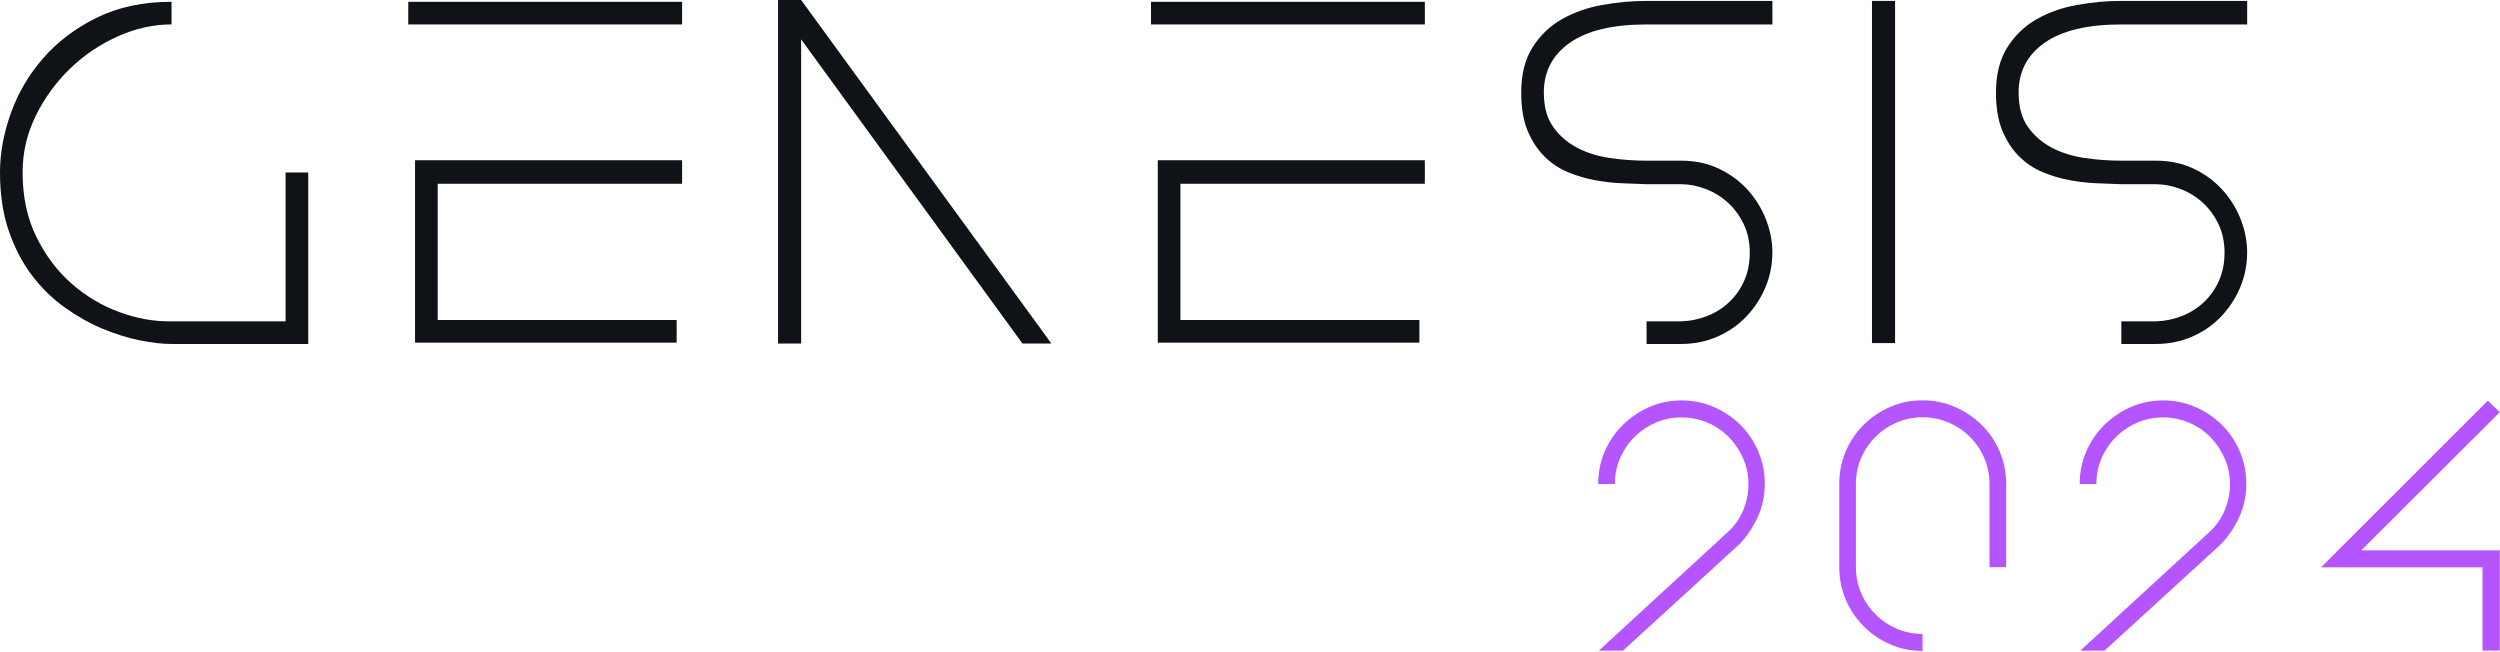 <svg width="771" height="201" viewBox="0 0 771 201" fill="none" xmlns="http://www.w3.org/2000/svg">
<g clip-path="url(#clip0_190_9784)">
<path d="M0 53.18C0 47.23 1.12 41.13 3.35 34.89C5.58 28.66 8.91 23 13.33 17.93C17.75 12.86 23.26 8.7 29.87 5.44C36.48 2.18 44.15 0.55 52.9 0.55V7.53C47.32 7.53 41.78 8.76 36.29 11.23C30.8 13.7 25.89 17.02 21.56 21.21C17.23 25.4 13.72 30.24 11.02 35.73C8.32 41.22 6.97 47.04 6.97 53.18C6.97 60.63 8.37 67.21 11.16 72.93C13.95 78.65 17.56 83.47 21.98 87.38C26.4 91.29 31.33 94.24 36.78 96.24C42.22 98.24 47.6 99.2 52.9 99.1H88.08V53.18H95.06V106.08H52.9C50.11 106.08 46.85 105.71 43.13 104.96C39.41 104.22 35.59 103.03 31.68 101.4C27.77 99.77 23.91 97.61 20.1 94.91C16.28 92.21 12.89 88.91 9.91 85C6.93 81.09 4.54 76.51 2.72 71.25C0.91 65.99 0 59.97 0 53.17L0 53.18Z" fill="#0F1216"/>
<path d="M210.36 0.56V7.54H125.91V0.56H210.36ZM210.36 56.67H134.98V98.69H208.68V105.67H128V49.42H210.36V56.68V56.67Z" fill="#0F1216"/>
<path d="M239.95 0H247.07L324.26 105.95H315.33L247.07 12.14V105.94H239.95V0Z" fill="#0F1216"/>
<path d="M439.42 0.56V7.54H354.97V0.56H439.42ZM439.42 56.67H364.04V98.69H437.74V105.67H357.06V49.42H439.42V56.68V56.67Z" fill="#0F1216"/>
<path d="M546.62 7.54H507.81C497.39 7.54 489.5 9.42 484.15 13.18C478.8 16.94 476.12 22.06 476.12 28.55C476.12 32.91 477.07 36.43 478.98 39.12C480.89 41.81 483.33 43.94 486.31 45.52C489.29 47.1 492.66 48.16 496.43 48.72C500.2 49.28 503.99 49.55 507.81 49.55H518.42C522.79 49.55 526.72 50.39 530.21 52.07C533.7 53.75 536.65 55.94 539.07 58.65C541.49 61.35 543.35 64.39 544.65 67.74C545.95 71.1 546.6 74.46 546.6 77.81C546.6 81.64 545.88 85.25 544.44 88.65C543 92.06 541.02 95.06 538.51 97.68C536 100.29 533.02 102.35 529.58 103.84C526.14 105.33 522.41 106.08 518.41 106.08H507.8V99.1H518.41C521.29 99.01 524.01 98.45 526.58 97.43C529.14 96.41 531.4 94.97 533.35 93.1C535.3 91.24 536.84 89.03 537.96 86.47C539.08 83.91 539.63 81.05 539.63 77.89C539.63 74.73 539 71.7 537.75 69.1C536.49 66.5 534.87 64.28 532.87 62.47C530.87 60.66 528.59 59.26 526.03 58.28C523.47 57.3 520.94 56.81 518.42 56.81H507.81C505.67 56.72 503.25 56.62 500.55 56.53C497.85 56.44 495.06 56.14 492.17 55.62C489.28 55.11 486.47 54.29 483.72 53.17C480.97 52.05 478.53 50.44 476.39 48.34C474.25 46.24 472.5 43.61 471.16 40.43C469.81 37.26 469.14 33.29 469.14 28.54C469.14 22.94 470.3 18.3 472.63 14.62C474.96 10.94 477.96 8.04 481.63 5.95C485.3 3.85 489.45 2.38 494.05 1.54C498.65 0.7 503.24 0.28 507.8 0.28H546.61V7.54H546.62Z" fill="#0F1216"/>
<path d="M584.44 105.81H577.32V0.28H584.44V105.81Z" fill="#0F1216"/>
<path d="M693.04 7.54H654.23C643.81 7.54 635.92 9.42 630.57 13.18C625.22 16.94 622.54 22.06 622.54 28.55C622.54 32.91 623.49 36.43 625.4 39.12C627.31 41.81 629.75 43.94 632.73 45.52C635.71 47.1 639.08 48.16 642.85 48.72C646.62 49.28 650.41 49.55 654.23 49.55H664.84C669.21 49.55 673.14 50.39 676.63 52.07C680.12 53.75 683.07 55.94 685.49 58.65C687.91 61.35 689.77 64.39 691.07 67.74C692.37 71.1 693.02 74.46 693.02 77.81C693.02 81.64 692.3 85.25 690.86 88.65C689.42 92.06 687.44 95.06 684.93 97.68C682.42 100.29 679.44 102.35 676 103.84C672.56 105.33 668.83 106.08 664.83 106.08H654.22V99.1H664.83C667.71 99.01 670.43 98.45 673 97.43C675.56 96.41 677.82 94.97 679.77 93.1C681.72 91.24 683.26 89.03 684.38 86.47C685.5 83.91 686.05 81.05 686.05 77.89C686.05 74.73 685.42 71.7 684.17 69.1C682.91 66.5 681.29 64.28 679.29 62.47C677.29 60.66 675.01 59.26 672.45 58.28C669.89 57.3 667.36 56.81 664.84 56.81H654.23C652.09 56.72 649.67 56.62 646.97 56.53C644.27 56.44 641.48 56.14 638.59 55.62C635.7 55.11 632.89 54.29 630.14 53.17C627.39 52.05 624.95 50.44 622.81 48.34C620.67 46.24 618.92 43.61 617.58 40.43C616.23 37.26 615.56 33.29 615.56 28.54C615.56 22.94 616.72 18.3 619.05 14.62C621.38 10.94 624.38 8.04 628.05 5.95C631.72 3.85 635.87 2.38 640.47 1.54C645.07 0.7 649.66 0.28 654.22 0.28H693.03V7.54H693.04Z" fill="#0F1216"/>
<path d="M518.57 123.48C522.06 123.48 525.37 124.15 528.49 125.5C531.61 126.84 534.35 128.68 536.7 131C539.05 133.32 540.9 136.05 542.24 139.17C543.58 142.3 544.26 145.64 544.26 149.21C544.26 152.78 543.55 156.22 542.14 159.35C540.73 162.48 538.85 165.29 536.5 167.77L500.53 200.66H493.07L533.07 163.89C535.02 162.08 536.53 159.89 537.61 157.34C538.68 154.79 539.22 152.1 539.22 149.28C539.22 146.46 538.67 143.81 537.56 141.32C536.45 138.84 534.97 136.65 533.13 134.77C531.28 132.89 529.1 131.41 526.58 130.34C524.06 129.27 521.39 128.73 518.57 128.73C515.75 128.73 513.1 129.27 510.61 130.34C508.13 131.42 505.94 132.89 504.06 134.77C502.18 136.65 500.7 138.83 499.63 141.32C498.55 143.81 498.02 146.46 498.02 149.28H492.88C492.88 145.72 493.55 142.38 494.89 139.26C496.23 136.14 498.08 133.41 500.43 131.09C502.78 128.77 505.5 126.92 508.59 125.55C511.68 124.18 515 123.5 518.56 123.5L518.57 123.48Z" fill="#B455FF"/>
<path d="M592.92 200.75C589.36 200.75 586.04 200.08 582.95 198.73C579.86 197.38 577.14 195.54 574.79 193.18C572.44 190.83 570.59 188.09 569.25 184.96C567.91 181.83 567.23 178.49 567.23 174.92V149.19C567.23 145.63 567.9 142.28 569.25 139.15C570.59 136.02 572.44 133.3 574.79 130.98C577.14 128.66 579.86 126.83 582.95 125.48C586.04 124.14 589.36 123.46 592.92 123.46C596.48 123.46 599.82 124.14 602.94 125.51C606.06 126.88 608.8 128.73 611.15 131.05C613.5 133.38 615.35 136.1 616.69 139.22C618.03 142.34 618.7 145.69 618.7 149.24V174.93H613.56V149.24C613.56 146.42 613.02 143.77 611.95 141.28C610.88 138.8 609.4 136.61 607.52 134.73C605.64 132.85 603.44 131.37 600.92 130.3C598.4 129.23 595.73 128.69 592.91 128.69C590.09 128.69 587.44 129.23 584.95 130.3C582.46 131.37 580.28 132.85 578.4 134.73C576.52 136.61 575.04 138.79 573.97 141.27C572.9 143.75 572.36 146.4 572.36 149.22V174.87C572.36 177.69 572.9 180.35 573.97 182.87C575.04 185.39 576.52 187.58 578.4 189.46C580.28 191.34 582.46 192.81 584.95 193.89C587.43 194.96 590.09 195.5 592.91 195.5V200.74L592.92 200.75Z" fill="#B455FF"/>
<path d="M667.07 123.48C670.56 123.48 673.87 124.15 676.99 125.5C680.11 126.84 682.85 128.68 685.2 131C687.55 133.32 689.4 136.05 690.74 139.17C692.08 142.3 692.76 145.64 692.76 149.21C692.76 152.78 692.05 156.22 690.64 159.35C689.23 162.48 687.35 165.29 685 167.77L649.03 200.66H641.57L681.57 163.89C683.52 162.08 685.03 159.89 686.11 157.34C687.18 154.79 687.72 152.1 687.72 149.28C687.72 146.46 687.17 143.81 686.06 141.32C684.95 138.84 683.47 136.65 681.63 134.77C679.78 132.89 677.6 131.41 675.08 130.34C672.56 129.27 669.89 128.73 667.07 128.73C664.25 128.73 661.6 129.27 659.11 130.34C656.63 131.42 654.44 132.89 652.56 134.77C650.68 136.65 649.2 138.83 648.13 141.32C647.05 143.81 646.52 146.46 646.52 149.28H641.38C641.38 145.72 642.05 142.38 643.39 139.26C644.73 136.14 646.58 133.41 648.93 131.09C651.28 128.77 654 126.92 657.09 125.55C660.18 124.18 663.5 123.5 667.06 123.5L667.07 123.48Z" fill="#B455FF"/>
<path d="M728.22 169.72H770.94V200.65H765.6V174.96H715.83L767.24 123.58L770.94 127.1L728.22 169.72Z" fill="#B455FF"/>
</g>
<defs>
<clipPath id="clip0_190_9784">
<rect width="770.94" height="200.75" fill="white"/>
</clipPath>
</defs>
</svg>
